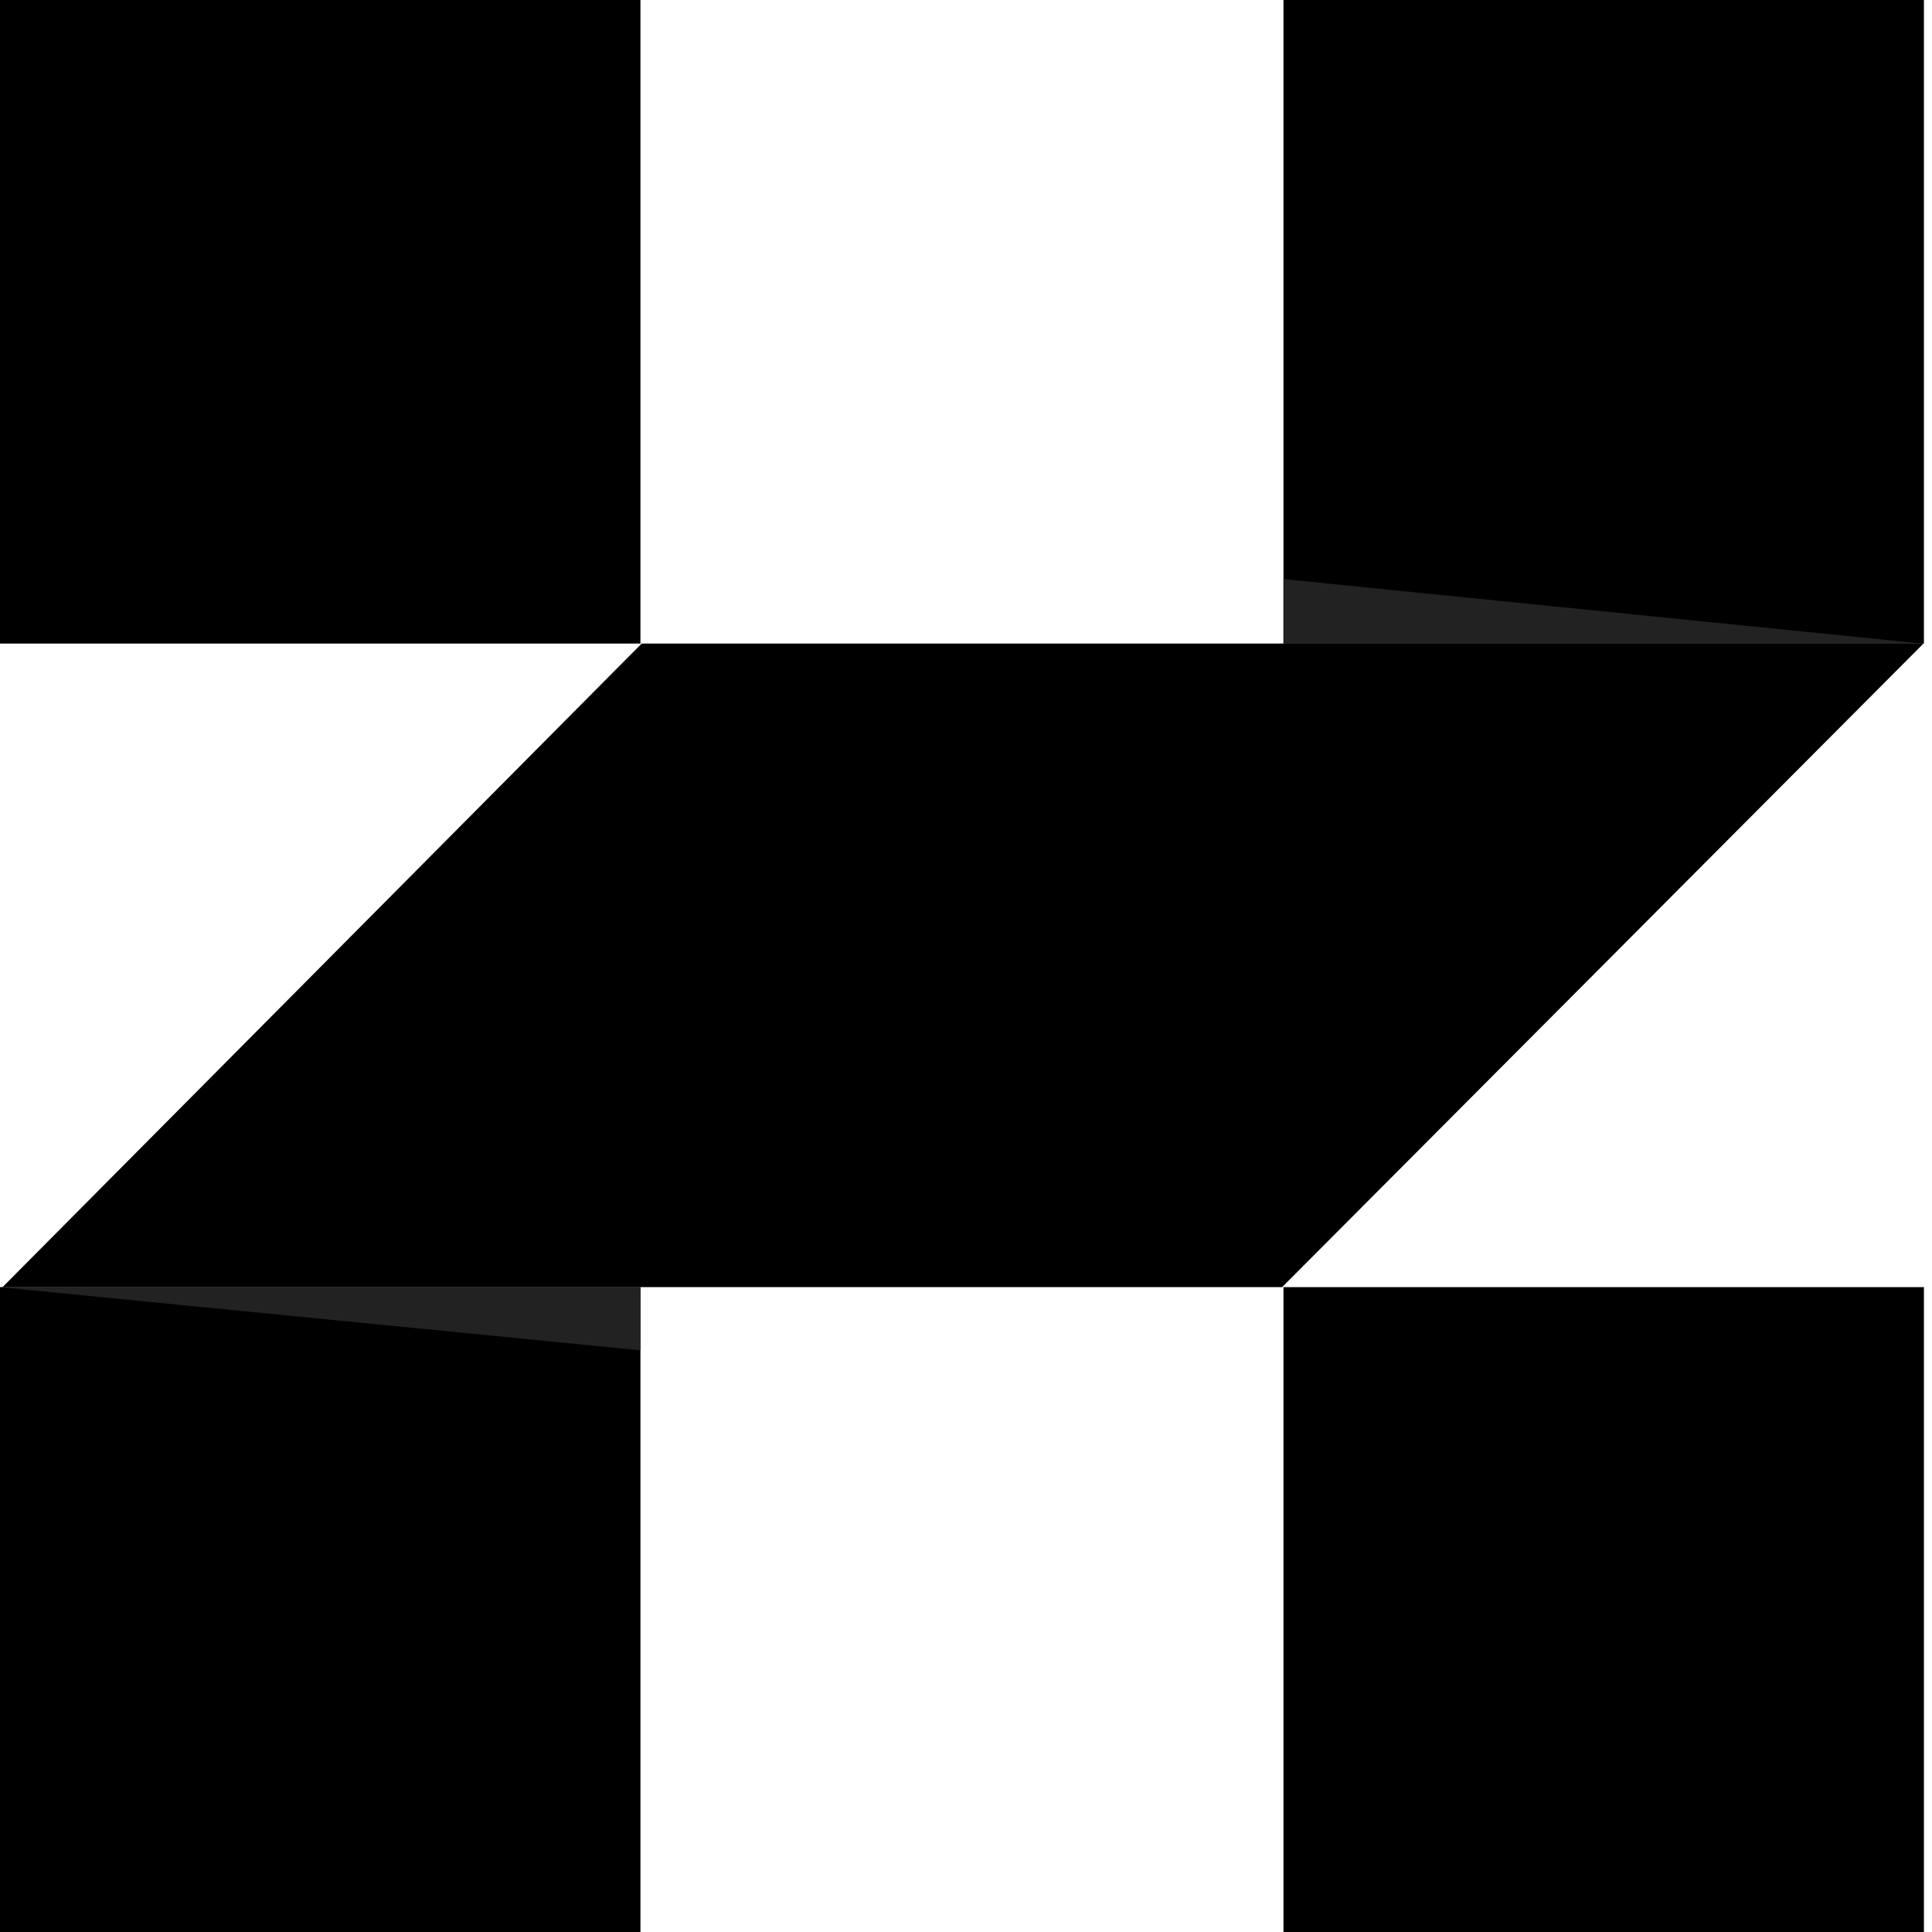 <svg width="67" height="67" viewBox="0 0 67 67" fill="none" xmlns="http://www.w3.org/2000/svg">
<style>
  .logo-main {
    fill: #000000;
  }
  .logo-shadow {
    fill: #222222;
  }
  @media (prefers-color-scheme: dark) {
    .logo-main {
      fill: #FFFFFF;
    }
    .logo-shadow {
      fill: #D3D3D3;
    }
  }
</style>
<path class="logo-main" d="M22.21 67V44.637H0V67H22.21Z"/>
<path class="logo-shadow" d="M0 44.637L22.21 46.828V44.637H0Z"/>
<path class="logo-main" d="M66.704 22.318H22.253L0.088 44.637H44.463L66.704 22.318Z"/>
<path class="logo-main" d="M22.21 0H0V22.318H22.21V0Z"/>
<path class="logo-main" d="M66.72 0H44.51V22.318H66.72V0Z"/>
<path class="logo-shadow" d="M66.675 22.319L44.51 20.082V22.319H66.675Z"/>
<path class="logo-main" d="M66.72 67V44.637H44.51V67H66.72Z"/>
</svg>
